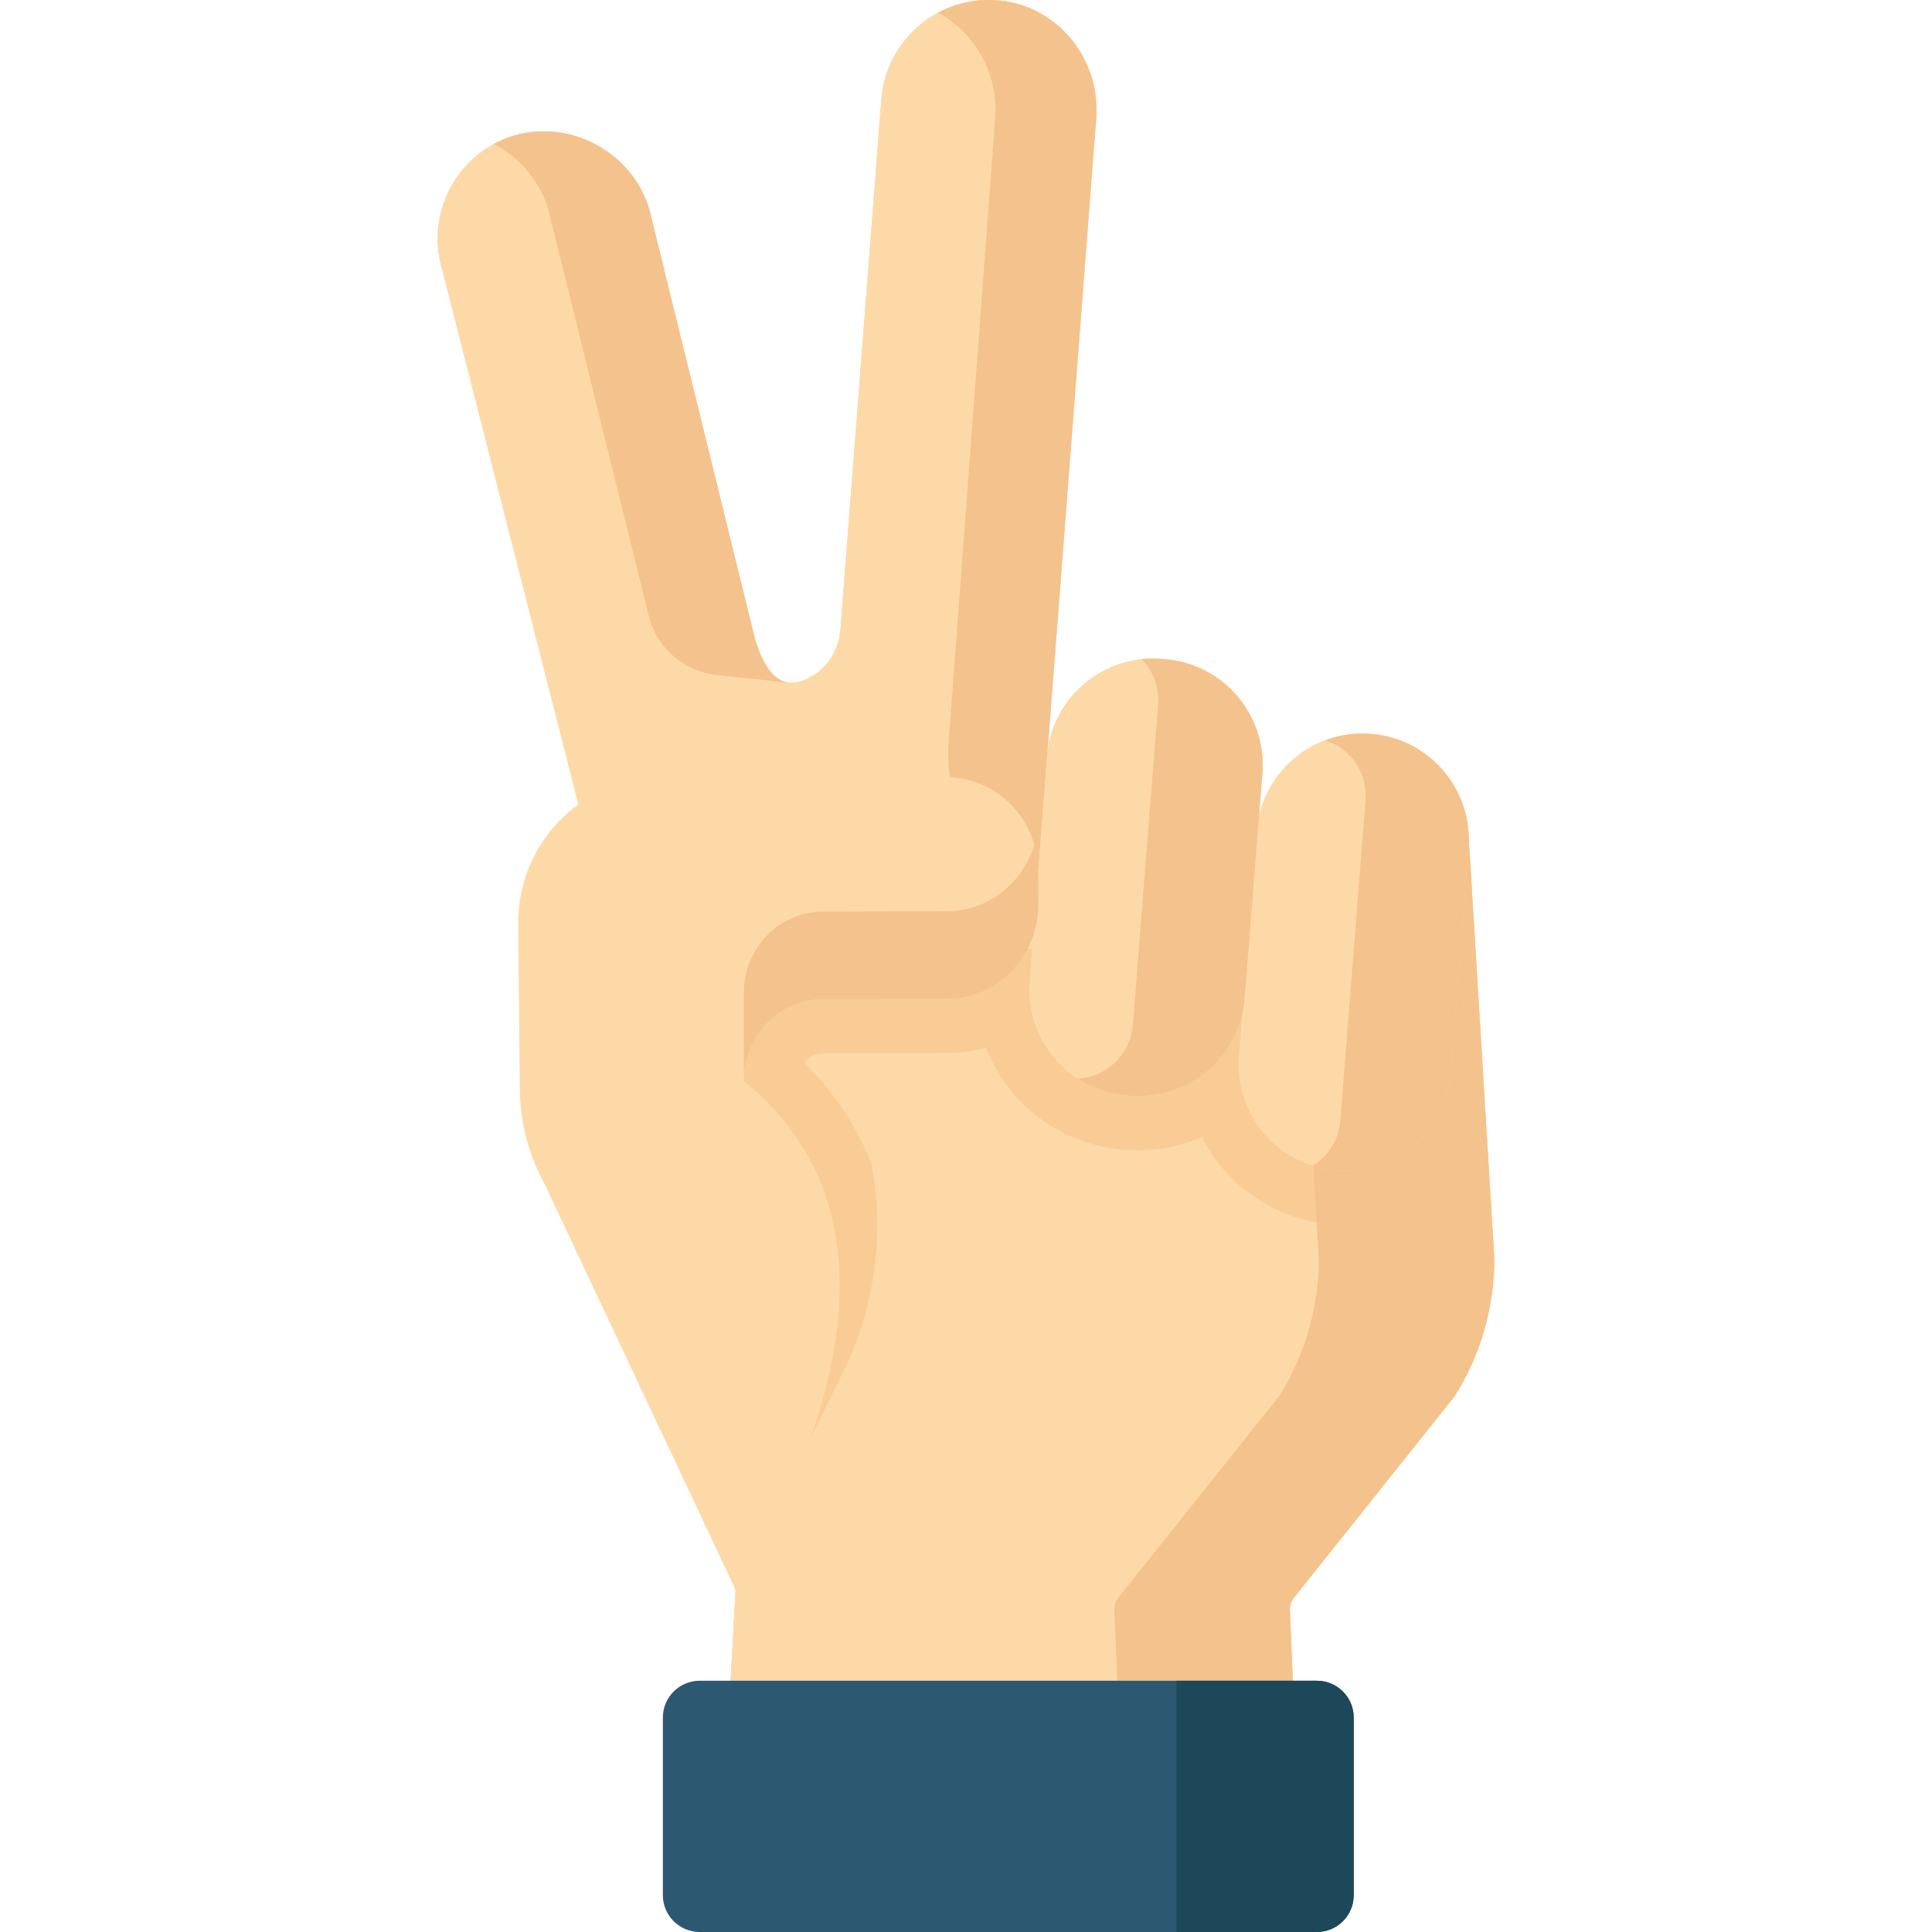 <?xml version="1.0" encoding="iso-8859-1"?>
<!-- Generator: Adobe Illustrator 19.0.0, SVG Export Plug-In . SVG Version: 6.00 Build 0)  -->
<svg version="1.1" id="Capa_1" xmlns="http://www.w3.org/2000/svg" xmlns:xlink="http://www.w3.org/1999/xlink" x="0px" y="0px"
	 viewBox="0 0 512.001 512.001" style="enable-background:new 0 0 512.001 512.001;" xml:space="preserve">
<path style="fill:#FED9A8;" d="M385.519,369.965c6.832-10.82,10.475-23.442,10.49-36.347l-6.774-111.456
	c-0.179-14.387-11.3-26.524-25.923-27.68l0,0c-14.133-1.118-26.648,8.408-29.672,21.847l0.895-11.362
	c1.22-15.495-10.348-29.046-25.843-30.271l-0.847-0.067c-15.502-1.226-29.114,10.236-30.335,25.737v0.001l12.993-169.029
	c1.161-15.556-10.056-29.64-25.578-31.193c-16.049-1.606-30.167,10.328-31.354,26.309l-10.847,140.478
	c-0.385,4.983-3.042,9.586-7.324,12.163c-8.118,4.886-12.496-0.471-15.317-9.723L172.051,55.389
	c-4.583-15.029-20.693-23.794-35.8-19.478l-0.01,0.003c-15.095,4.6-23.602,20.566-19,35.66l46.146,181.18
	c0,0-11.489,21.986-6.299,39.658l37.859,128.923l-4.367,80.132h154.4l-3.156-74.77c-0.05-1.178,0.328-2.335,1.063-3.257
	L385.519,369.965z"/>
<path id="SVGCleanerId_0" style="fill:#FED9A8;" d="M157.087,292.412l37.859,128.923l-4.367,80.132h154.4l-3.156-74.77
	c-0.05-1.178,0.328-2.335,1.063-3.257l42.634-53.475c6.832-10.82,10.475-23.443,10.49-36.347l-6.937-114.137l-114.106,13.974
	l15.537-202.116c1.161-15.556-10.056-29.64-25.578-31.193c-16.049-1.606-30.167,10.328-31.354,26.309l-10.847,140.478
	c-0.385,4.983-3.042,9.586-7.324,12.163c-8.118,4.886-12.496-0.471-15.317-9.723L172.051,55.388
	c-4.583-15.029-20.693-23.794-35.8-19.478l-0.01,0.003c-15.095,4.6-23.602,20.566-19,35.66l46.145,181.18
	C163.386,252.754,151.897,274.74,157.087,292.412z"/>
<g>
	<path id="SVGCleanerId_0_1_" style="fill:#FED9A8;" d="M157.087,292.412l37.859,128.923l-4.367,80.132h154.4l-3.156-74.77
		c-0.05-1.178,0.328-2.335,1.063-3.257l42.634-53.475c6.832-10.82,10.475-23.443,10.49-36.347l-6.937-114.137l-114.106,13.974
		l15.537-202.116c1.161-15.556-10.056-29.64-25.578-31.193c-16.049-1.606-30.167,10.328-31.354,26.309l-10.847,140.478
		c-0.385,4.983-3.042,9.586-7.324,12.163c-8.118,4.886-12.496-0.471-15.317-9.723L172.051,55.388
		c-4.583-15.029-20.693-23.794-35.8-19.478l-0.01,0.003c-15.095,4.6-23.602,20.566-19,35.66l46.145,181.18
		C163.386,252.754,151.897,274.74,157.087,292.412z"/>
</g>
<path style="fill:#F9CC95;" d="M298.455,304.721c1.118,0.088,2.239,0.133,3.36,0.133c5.895,0,11.54-1.243,16.687-3.47
	c5.909,11.561,16.985,20.17,30.401,22.566l-4.216-69.356l-187.036-8.188c0,0-5.754,28.334-0.565,46.006l37.859,128.923
	l28.481-57.701c8.462-17.144,11.104-36.581,7.523-55.361c-4.006-9.927-9.974-18.864-17.795-26.666
	c0.161-0.198,0.315-0.366,0.453-0.507c0.855-0.867,2.32-1.904,4.417-1.913l33.005-0.099c3.55-0.015,6.984-0.528,10.248-1.457
	c5.744,14.732,19.511,25.693,36.297,27.021L298.455,304.721z"/>
<g>
	<path style="fill:#F4C28C;" d="M385.519,369.965c6.832-10.82,10.475-23.443,10.49-36.347l-6.937-114.137l-46.168,5.776
		l6.586,108.361c-0.015,12.905-3.658,25.527-10.49,36.347l-42.634,53.475c-0.735,0.922-1.113,2.079-1.063,3.257l3.156,74.77h46.518
		l-3.156-74.77c-0.05-1.178,0.328-2.335,1.063-3.257L385.519,369.965z"/>
	<path style="fill:#F4C28C;" d="M264.924,0.146c-0.657-0.066-1.309-0.101-1.958-0.122c-0.162-0.005-0.324-0.009-0.485-0.011
		c-0.605-0.009-1.207-0.004-1.804,0.024c-0.042,0.002-0.084,0.001-0.125,0.004c-0.652,0.034-1.298,0.095-1.939,0.172
		c-0.121,0.015-0.241,0.031-0.361,0.048c-0.609,0.082-1.215,0.178-1.813,0.298c-0.027,0.006-0.054,0.009-0.081,0.015
		c-0.656,0.134-1.304,0.292-1.944,0.47c-0.056,0.016-0.111,0.033-0.167,0.048c-0.631,0.18-1.254,0.377-1.867,0.599
		c-0.002,0.001-0.003,0.001-0.005,0.002c-1.295,0.468-2.548,1.028-3.752,1.671c9.783,5.299,15.983,16.213,15.105,27.974
		l-12.3,164.771c-1.17,15.674,5.821,30.846,18.497,40.139l4.535,3.325l1.142-14.39L290.5,31.365l0.002-0.026
		c0.073-0.972,0.097-1.939,0.075-2.897c-0.033-1.437-0.171-2.855-0.406-4.245c-0.235-1.39-0.568-2.752-0.992-4.076
		C285.786,9.524,276.566,1.311,264.924,0.146z"/>
	<path style="fill:#F4C28C;" d="M136.249,35.911l-0.009,0.003c-0.474,0.145-0.942,0.3-1.403,0.467
		c-0.016,0.006-0.032,0.013-0.048,0.019c-0.445,0.162-0.884,0.332-1.316,0.514c-0.01,0.004-0.018,0.009-0.028,0.013
		c-0.885,0.373-1.744,0.787-2.574,1.239c6.697,3.497,12.059,9.538,14.402,17.224l26.632,107.769
		c2.108,8.53,9.334,14.825,18.072,15.745l19.365,2.039l-0.005-0.018c-4.417-0.301-7.236-4.927-9.255-11.551L172.051,55.388
		c-0.385-1.263-0.858-2.478-1.399-3.649c-0.263-0.57-0.538-1.133-0.835-1.681c-0.454-0.835-0.948-1.642-1.477-2.419
		c-0.529-0.778-1.094-1.525-1.692-2.243c-0.897-1.075-1.867-2.081-2.901-3.01c-0.345-0.31-0.696-0.611-1.055-0.905
		c-1.433-1.171-2.973-2.205-4.595-3.088c-1.217-0.662-2.48-1.239-3.778-1.725c-1.732-0.649-3.527-1.136-5.362-1.448
		c-0.459-0.078-0.92-0.146-1.383-0.202c-0.927-0.112-1.862-0.18-2.802-0.202c-0.001,0-0.001,0-0.002,0
		c-0.916-0.021-1.836,0.003-2.759,0.071c-1.919,0.141-3.848,0.476-5.76,1.023L136.249,35.911z"/>
</g>
<path style="fill:#FED9A8;" d="M354.182,310.157L354.182,310.157c15.501,1.226,29.061-10.349,30.281-25.851l4.69-59.552
	c1.22-15.495-10.348-29.046-25.843-30.272l0,0c-15.501-1.226-29.06,10.349-30.281,25.851l-4.69,59.552
	C327.119,295.38,338.688,308.932,354.182,310.157z"/>
<path style="fill:#F4C28C;" d="M363.312,194.482L363.312,194.482c-4.249-0.336-8.349,0.295-12.092,1.7
	c6.659,2.123,11.237,8.595,10.665,15.863l-6.693,84.979c-0.402,5.101-3.255,9.411-7.304,11.9c2.005,0.634,4.109,1.06,6.295,1.234
	l0,0c15.501,1.226,29.06-10.349,30.281-25.851l4.691-59.552C390.375,209.259,378.806,195.707,363.312,194.482z"/>
<path style="fill:#FED9A8;" d="M298.715,290.304l0.847,0.067c15.501,1.226,29.06-10.349,30.281-25.851l4.69-59.552
	c1.22-15.495-10.348-29.046-25.843-30.272l-0.847-0.067c-15.501-1.226-29.114,10.235-30.335,25.737l-4.637,59.666
	C271.652,275.528,283.221,289.079,298.715,290.304z"/>
<path style="fill:#2D5872;" d="M348.987,512.001H185.426c-5.39,0-9.76-4.37-9.76-9.76v-47.064c0-5.39,4.37-9.76,9.76-9.76h163.562
	c5.39,0,9.76,4.37,9.76,9.76v47.064C358.747,507.631,354.377,512.001,348.987,512.001z"/>
<path style="fill:#1D4859;" d="M348.987,445.418H311.8v66.583h37.187c5.39,0,9.76-4.37,9.76-9.76v-47.064
	C358.747,449.788,354.377,445.418,348.987,445.418z"/>
<path style="fill:#F4C28C;" d="M308.691,174.696l-0.847-0.067c-1.8-0.142-3.571-0.105-5.302,0.084
	c3.003,3.068,4.724,7.358,4.36,11.973l-6.693,84.979c-0.617,7.834-6.998,13.822-14.653,14.16c3.816,2.494,8.293,4.095,13.158,4.479
	l0.847,0.067c15.502,1.226,29.061-10.349,30.282-25.851l4.69-59.552C335.755,189.473,324.186,175.922,308.691,174.696z"/>
<path style="fill:#FED9A8;" d="M194.945,421.336l-50.677-107.682c-4.174-7.607-6.41-16.173-6.5-24.903l-0.45-43.712
	c-0.219-21.252,16.426-38.621,37.107-38.723l76.269-0.329c13.435-0.066,24.379,11.083,24.431,24.889l0.033,8.763
	c0.053,13.785-10.774,25.001-24.189,25.057l-32.989,0.099c-11.619,0.049-20.974,9.805-20.851,21.744l0,0
	c10,8.091,16.531,17.339,20.473,27.121C236.467,360.474,194.945,421.336,194.945,421.336z"/>
<path style="fill:#F4C28C;" d="M275.16,239.606l-0.033-8.729c0-0.002,0-0.004,0-0.006c-0.002-0.553-0.028-1.1-0.065-1.643
	c-0.009-0.127-0.019-0.253-0.029-0.379c-0.043-0.511-0.096-1.019-0.168-1.521c-0.004-0.026-0.006-0.052-0.01-0.078
	c-0.085-0.579-0.189-1.152-0.312-1.717c-0.002-0.01-0.004-0.019-0.006-0.028c-0.124-0.568-0.267-1.129-0.427-1.683l0,0
	c-3.022,10.194-12.223,17.628-23.138,17.674l-32.989,0.099c-11.619,0.048-20.974,9.804-20.851,21.744l0,0v23.201
	c-0.123-11.939,9.233-21.695,20.851-21.744l32.989-0.099c0.838-0.004,1.667-0.051,2.483-0.139c0.752-0.082,1.492-0.202,2.221-0.353
	c0.14-0.029,0.279-0.059,0.417-0.091c0.711-0.16,1.411-0.347,2.097-0.569c0.38-0.123,0.756-0.256,1.127-0.397
	c1.114-0.425,2.19-0.931,3.22-1.511c0.343-0.194,0.682-0.396,1.015-0.605c0.666-0.42,1.311-0.871,1.932-1.353
	c0.311-0.241,0.616-0.489,0.914-0.745c0.594-0.508,1.164-1.045,1.708-1.608c0.003-0.004,0.007-0.007,0.01-0.01
	c0.547-0.567,1.068-1.16,1.561-1.778c0.985-1.237,1.857-2.572,2.599-3.99s1.355-2.917,1.822-4.482
	c0.233-0.783,0.43-1.581,0.589-2.394c0.317-1.626,0.481-3.309,0.474-5.032L275.16,239.606z"/>
<g>
</g>
<g>
</g>
<g>
</g>
<g>
</g>
<g>
</g>
<g>
</g>
<g>
</g>
<g>
</g>
<g>
</g>
<g>
</g>
<g>
</g>
<g>
</g>
<g>
</g>
<g>
</g>
<g>
</g>
</svg>
